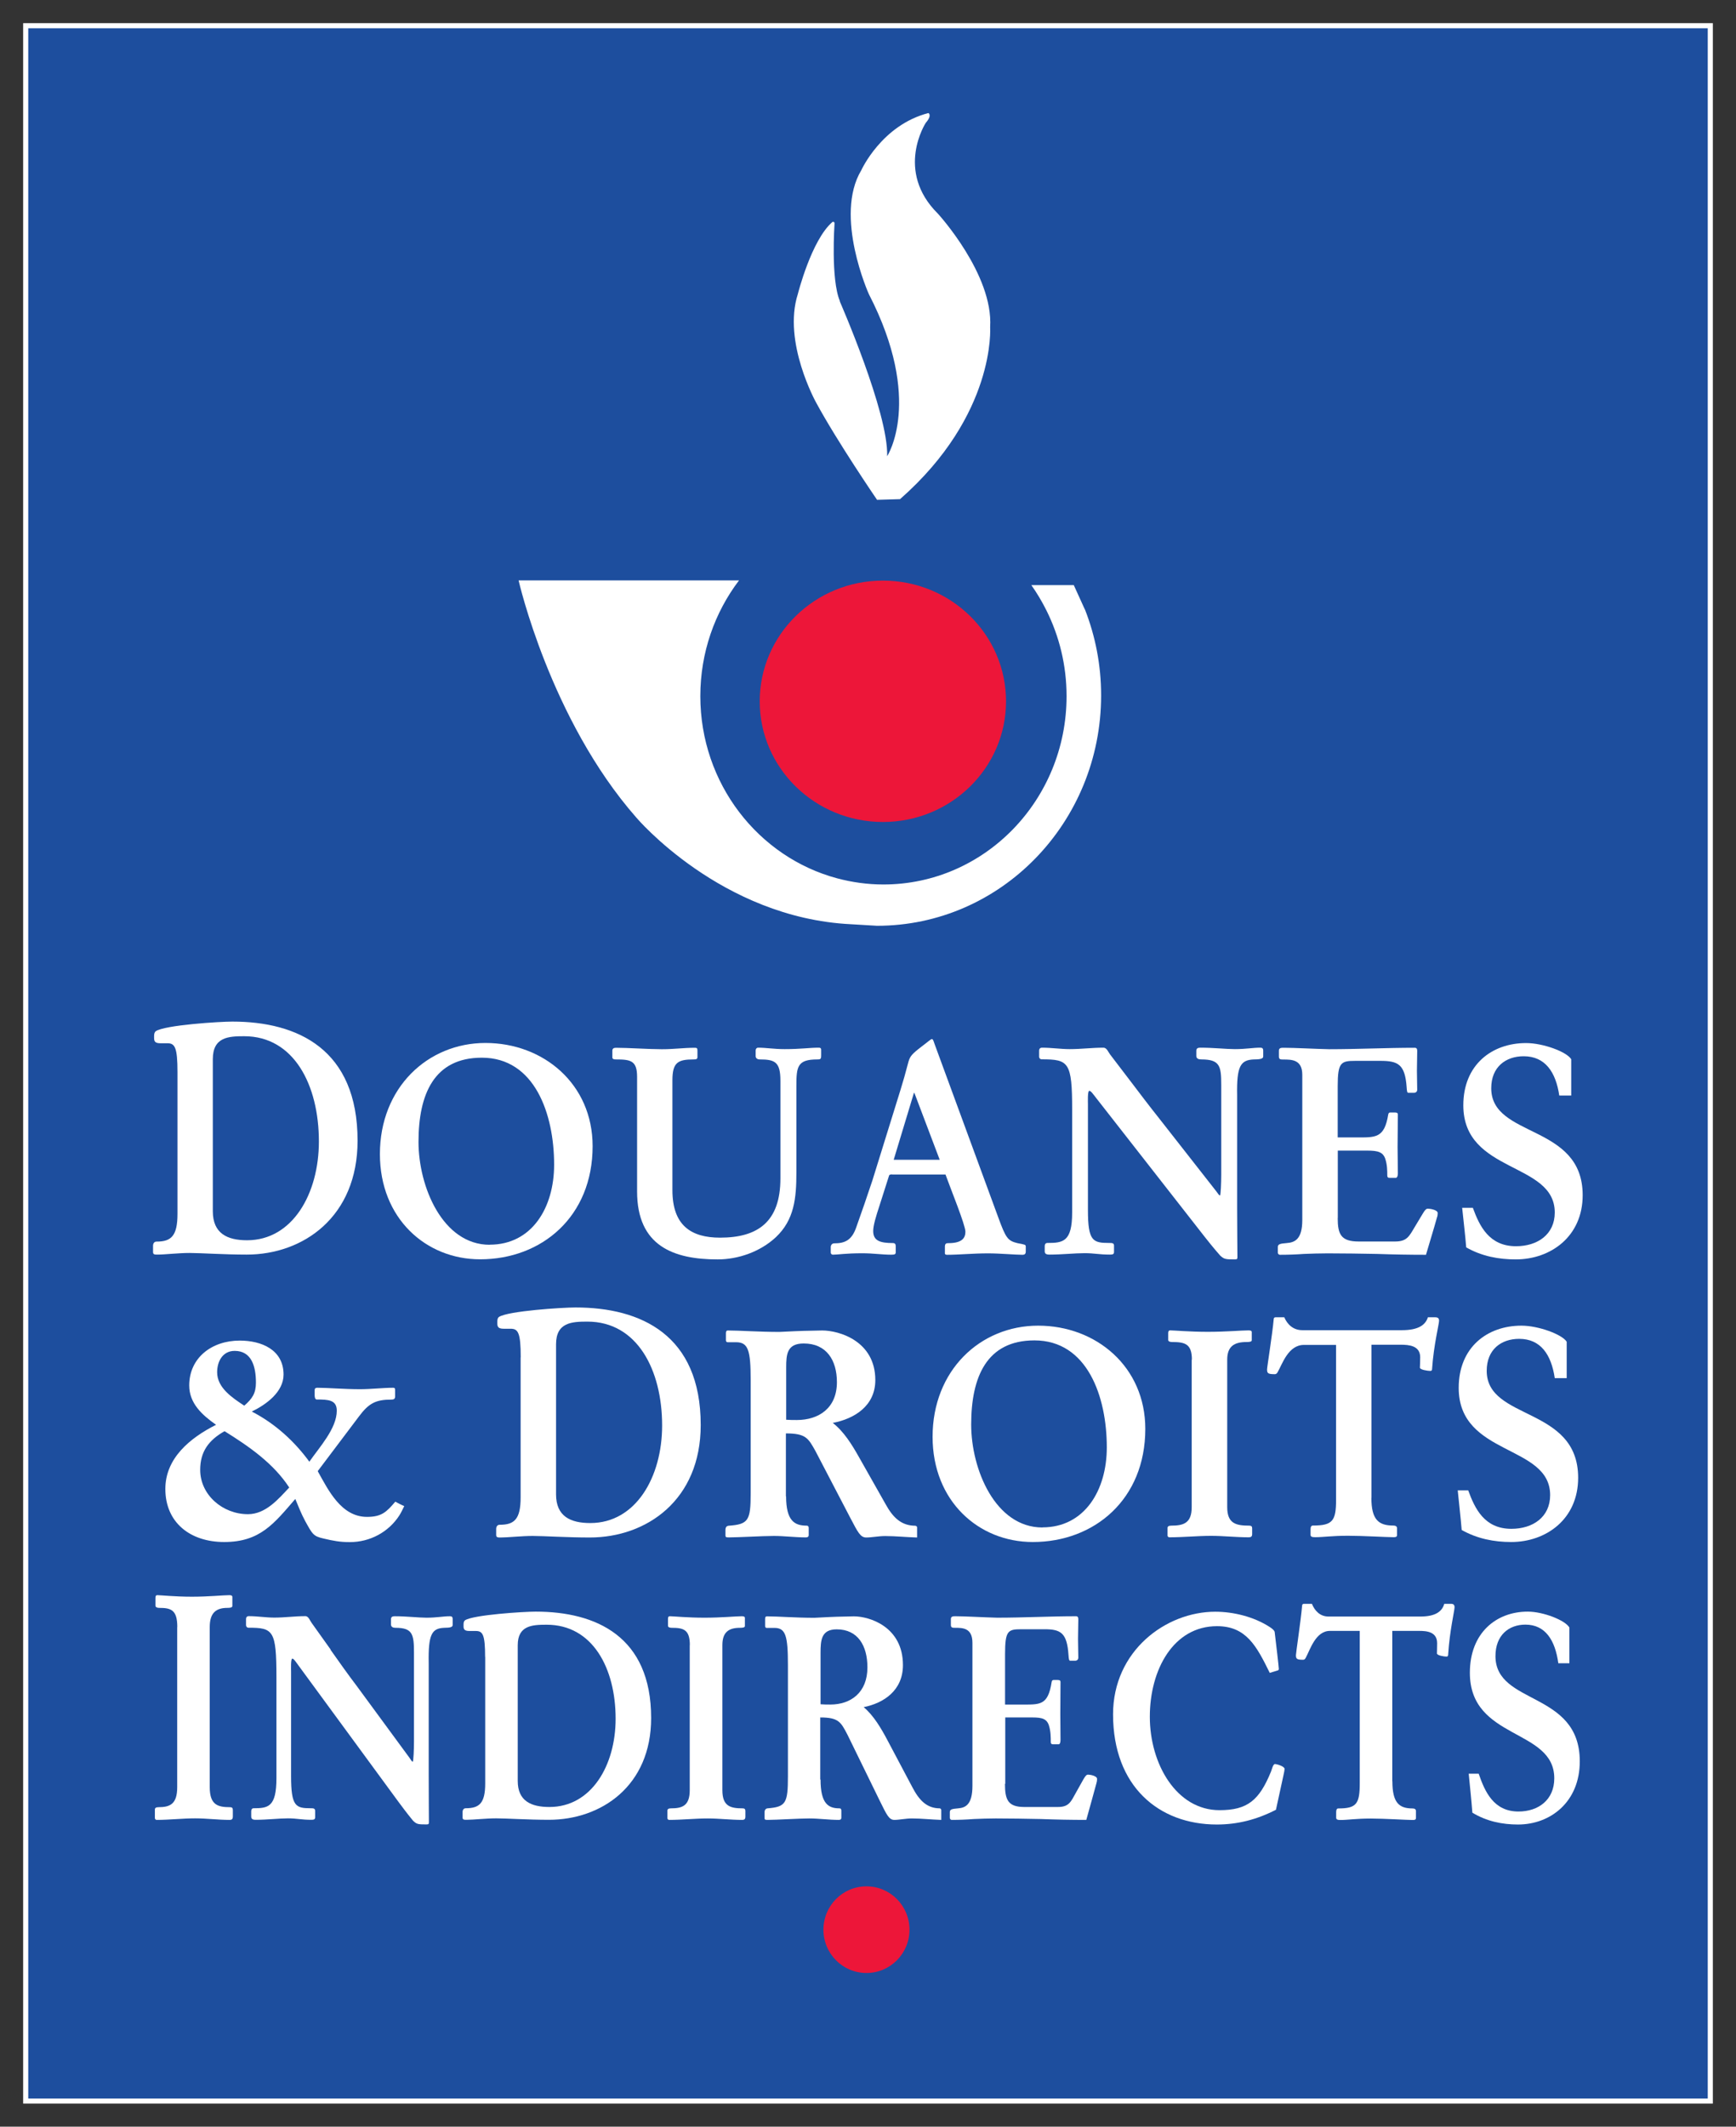 <?xml version="1.0" encoding="UTF-8"?>
<svg id="svg2" xmlns="http://www.w3.org/2000/svg" xmlns:xlink="http://www.w3.org/1999/xlink" viewBox="0 0 180.36 220.87">
  <rect x="0" y="0" width="180.36" height="220.87" fill="#333333" stroke="none"/>
  <defs>
    <style>
      .cls-1 {
        fill: none;
      }

      .cls-2 {
        clip-path: url(#clippath);
      }

      .cls-3 {
        fill: #ed1639;
      }

      .cls-4 {
        fill: #fff;
      }

      .cls-5 {
        fill: #1d4e9e;
        stroke: #fff;
        stroke-miterlimit: 10;
        stroke-width: .53px;
      }
    </style>
    <clipPath id="clippath">
      <rect class="cls-1" x="-609.87" y="-1636.11" width="1414.25" height="1942.19"/>
    </clipPath>
  </defs>
  <g id="g10">
    <g id="g477">
      <path id="path282" class="cls-5" d="M177.69,218.21H2.67V2.67H177.69V218.21Z"/>
      <g id="g284">
        <g class="cls-2">
          <g id="g286">
            <g id="g292">
              <path id="path294" class="cls-4" d="M18.44,111.37c0-2.62-.28-3.02-1.05-3.02h-.72c-.53,0-.66-.17-.66-.54v-.24c0-.23,.06-.37,.17-.47,.94-.64,6.63-1,7.96-1,6.8,0,13.01,2.88,13.01,12.37,0,7.91-5.64,11.83-11.52,11.83-2.37,0-4.78-.17-5.94-.17s-2.57,.17-3.32,.17c-.3,0-.47,0-.47-.27v-.64c0-.27,.14-.44,.36-.44,1.52,0,2.18-.57,2.18-2.89v-14.72Zm3.67,14.42c0,2.31,1.49,3.02,3.56,3.02,4.72,0,7.46-4.83,7.46-10.26,0-5.87-2.6-10.93-7.76-10.93-1.6,0-3.26,.07-3.26,2.38v15.79Z"/>
            </g>
            <g id="g296">
              <path id="path298" class="cls-4" d="M50.44,108.32c6.02,0,11.13,4.26,11.13,10.72,0,7.31-5.28,11.75-11.69,11.75-5.64,0-10.41-4.26-10.41-10.93,0-6.88,4.95-11.54,10.97-11.54m.44,20.95c4.37,0,6.69-3.83,6.69-8.31,0-5.27-2.02-11.11-7.51-11.11-4.97,0-6.58,3.8-6.58,8.74,0,4.66,2.51,10.69,7.4,10.69"/>
            </g>
            <g id="g300">
              <path id="path302" class="cls-4" d="M69.86,123.61c0,3.66,1.94,4.93,4.95,4.93,3.92,0,6.27-1.64,6.27-6.15v-10.14c0-1.95-.55-2.22-2.16-2.22-.22,0-.41-.12-.41-.34v-.61c0-.15,.11-.27,.25-.27,.86,0,1.63,.15,2.76,.15,1.71,0,2.54-.15,3.54-.15,.14,0,.25,.03,.25,.21v.58c0,.36-.03,.43-.39,.43-2.07,0-2.18,.73-2.18,2.74v9.02c0,2.65-.22,4.9-2.13,6.7-1.63,1.52-3.92,2.31-6.05,2.31-4.59,0-8.37-1.4-8.37-7.06v-11.91c0-1.7-.69-1.8-2.24-1.8-.14,0-.33-.03-.33-.21v-.7c0-.21,.14-.3,.36-.3,1.27,0,3.45,.15,4.78,.15s2.18-.15,3.45-.15c.19,0,.25,.06,.25,.27v.7c0,.21-.14,.24-.39,.24-1.63,0-2.21,.3-2.21,2.16v11.42Z"/>
            </g>
            <g id="g304">
              <path id="path306" class="cls-4" d="M92.71,121.97c-.14,0-.25,0-.33,.09l-1.03,3.23c-.33,1-.63,1.98-.63,2.56,0,1,.69,1.25,2.04,1.25,.28,0,.3,.18,.3,.36v.61c0,.21-.14,.24-.5,.24-.91,0-1.85-.15-2.96-.15-1.77,0-2.54,.15-3.07,.15-.08,0-.22-.06-.22-.24v-.55c0-.21,.14-.39,.36-.39,1.08,0,1.8-.3,2.27-1.61,.58-1.61,1.14-3.26,1.69-4.9l2.93-9.44c.25-.79,.5-1.68,.83-2.93,.16-.55,.36-.79,1.35-1.55,.58-.43,.97-.79,1.08-.79,.14,0,.22,.39,.3,.58l6.58,17.91c.8,2.19,.99,2.46,2.01,2.71,.78,.15,.86,.15,.86,.36v.49c0,.12,0,.36-.33,.36-.77,0-2.37-.15-3.59-.15-1.57,0-3.01,.15-4.26,.15-.11,0-.22-.03-.22-.15v-.7c0-.33,.16-.36,.36-.36,1.44,0,1.77-.55,1.77-1.19,0-.7-1.57-4.54-2.07-5.94h-5.53Zm4.92-1.52l-2.63-6.94h-.05l-2.1,6.94h4.78Z"/>
            </g>
            <g id="g308">
              <path id="path310" class="cls-4" d="M117.49,112.34c.97,1.28,1.94,2.56,2.96,3.84l5.94,7.58c.17,.24,.28,.4,.36,.4,.08,0,.13-1.4,.13-2.1v-9.38c0-1.95-.13-2.65-2.07-2.65-.25,0-.52-.06-.52-.37v-.52c0-.27,.17-.33,.41-.33,1.41,0,2.68,.15,3.59,.15,1.16,0,1.88-.15,2.62-.15,.19,0,.33,.03,.33,.3v.61c0,.21-.22,.31-.97,.31-1.38,.06-1.8,.67-1.74,3.74v11.67c0,2.31,.03,4.14,.03,5.12,0,.18-.03,.24-.27,.24-1,0-1.11-.03-1.52-.4-.8-.91-1.22-1.46-1.66-2.01l-11.19-14.31c-.36-.46-.58-.79-.75-.79-.19,0-.14,1.19-.14,1.37v11.02c0,3.23,.52,3.41,2.21,3.41,.28,0,.5,0,.5,.27v.67c0,.21-.11,.27-.41,.27-1.16,0-1.63-.15-2.65-.15s-2.35,.15-3.65,.15c-.38,0-.49-.12-.49-.36v-.52c0-.18,.08-.33,.28-.33,1.63,0,2.57-.12,2.57-3.17v-10.66c0-4.96-.36-5.24-3.15-5.24-.17,0-.28-.12-.28-.27v-.64c0-.15,.08-.3,.3-.3,1,0,1.94,.15,2.87,.15,1.21,0,2.3-.15,3.51-.15,.36,0,.52,.49,.69,.7l2.16,2.83Z"/>
            </g>
            <g id="g312">
              <path id="path314" class="cls-4" d="M138.98,126.5c0,1.68,.33,2.44,2.18,2.44h3.78c1.24,0,1.47-.55,2.05-1.52l.86-1.43c.24-.4,.36-.46,.5-.46,.22,0,1.02,.12,1.02,.46,0,.15-.02,.3-.08,.46-.33,1.19-.69,2.34-1.14,3.87-1.68,0-3.4-.03-5.11-.09-1.71-.03-3.4-.06-5.11-.06-.83,0-1.66,.03-2.46,.06-.83,.06-1.66,.09-2.49,.09-.08,0-.22-.06-.22-.24v-.55c0-.3,.17-.37,.94-.43,.8-.06,1.6-.37,1.6-2.38v-15.1c0-1.58-1.11-1.58-1.96-1.58-.28,0-.47,0-.47-.31v-.61c0-.3,.25-.3,.52-.3,1.11,0,3.29,.12,4.7,.15,2.96,0,5.94-.15,8.9-.15,.25,0,.25,.21,.25,.36,0,.67-.03,1.37-.03,2.04s.03,1.31,.03,1.95c0,.21-.14,.33-.36,.33h-.55c-.14,0-.16-.15-.19-.61-.17-2.34-.88-2.71-2.71-2.71h-2.62c-1.49,0-1.83,.15-1.83,2.62v5.33h1.88c2.05,0,2.96,.12,3.37-2.38,.03-.15,.08-.21,.22-.21h.47c.25,0,.31,.09,.31,.21,0,1.13-.03,2.25-.03,3.38,0,.82,.03,1.8,.03,2.74,0,.27-.08,.46-.22,.46h-.63c-.17,0-.25-.06-.25-.25,0-.49,0-1.12-.22-1.76-.3-.85-1.11-.82-2.27-.82h-2.65v7Z"/>
            </g>
            <g id="g316">
              <path id="path318" class="cls-4" d="M153.02,125.44c.69,1.89,1.69,3.99,4.48,3.99,2.24,0,4.03-1.22,4.03-3.5,0-5.3-9.5-4.02-9.5-11.14,0-4.2,2.96-6.46,6.52-6.46,1.77,0,4.23,.91,4.69,1.68v3.77h-1.24c-.36-2.43-1.46-4.08-3.7-4.08-1.85,0-3.37,1.1-3.37,3.32,0,5.21,9.5,3.65,9.5,11.11,0,4.29-3.32,6.67-6.96,6.67-1.77,0-3.53-.33-5.14-1.25-.11-1.37-.28-2.74-.42-4.11h1.11Z"/>
            </g>
            <g id="g320">
              <path id="path322" class="cls-4" d="M22.44,147.97c-1.44-1.01-2.78-2.22-2.78-4.08,0-2.86,2.33-4.66,5.25-4.66,2.24,0,4.55,.94,4.55,3.53,0,1.8-1.79,3.11-3.3,3.84,2.43,1.25,4.45,3.11,5.98,5.21,1.03-1.49,2.85-3.44,2.85-5.3,0-1.13-.9-1.16-2.08-1.16-.19,0-.22-.28-.22-.46v-.46c0-.18,.03-.3,.29-.3,1.06,0,2.78,.15,4.42,.15,1.15,0,2.4-.15,3.46-.15,.16,0,.19,.09,.19,.25v.7c-.03,.21-.13,.28-.39,.28-1.6,0-2.33,.36-3.36,1.74-1.41,1.89-2.88,3.8-4.29,5.69,1.09,1.95,2.43,4.75,5.12,4.75,1.5,0,2.02-.49,2.94-1.58,.29,.15,.61,.33,.93,.46-.16,.33-.32,.67-.51,.97-1.12,1.73-3.04,2.77-5.15,2.77-.99,0-1.66-.12-2.72-.37-1.06-.24-1.15-.43-1.92-1.83-.41-.76-.7-1.52-1.02-2.28-2.21,2.55-3.65,4.47-7.39,4.47-3.52,0-6.11-2.01-6.11-5.51,0-3.2,2.56-5.3,5.28-6.67m-1.66,4.69c0,2.59,2.33,4.6,4.96,4.6,1.85,0,3.17-1.58,4.29-2.77-1.63-2.5-4.16-4.26-6.72-5.85-1.66,.94-2.53,2.13-2.53,4.02m5.79-9.07c0-1.67-.45-3.29-2.21-3.29-1.25,0-1.82,1.1-1.82,2.22,0,1.61,1.57,2.65,2.82,3.47,.83-.73,1.21-1.28,1.21-2.4"/>
            </g>
            <g id="g324">
              <path id="path326" class="cls-4" d="M54.1,140.97c0-2.58-.28-2.97-1.05-2.97h-.72c-.52,0-.66-.17-.66-.53v-.23c0-.23,.05-.37,.16-.46,.94-.63,6.63-.99,7.96-.99,6.8,0,13.01,2.85,13.01,12.21,0,7.81-5.64,11.68-11.52,11.68-2.38,0-4.78-.16-5.94-.16s-2.57,.16-3.32,.16c-.3,0-.47,0-.47-.26v-.63c0-.26,.14-.43,.36-.43,1.52,0,2.18-.56,2.18-2.85v-14.53Zm3.67,14.23c0,2.28,1.49,2.98,3.56,2.98,4.72,0,7.46-4.77,7.46-10.13,0-5.79-2.6-10.79-7.76-10.79-1.6,0-3.26,.07-3.26,2.35v15.58Z"/>
            </g>
            <g id="g328">
              <path id="path330" class="cls-4" d="M81.67,155.4c0,2.56,.89,3.05,2.13,3.05,.16,0,.22,.09,.22,.24v.73c0,.21-.14,.25-.3,.25-1.11,0-2.21-.15-3.32-.15-1.16,0-3.7,.15-4.67,.15-.3,0-.36-.03-.36-.21v-.58c0-.15,.05-.4,.33-.42,2.07-.15,2.29-.55,2.29-3.38v-11.75c0-3.08-.25-3.93-1.52-3.93h-.88c-.11,0-.17-.09-.17-.21v-.73c0-.18,.05-.28,.19-.28,1.24,0,3.26,.15,5.36,.15,3.1-.15,2.13-.09,4.45-.15,1.77,0,5.52,1.1,5.52,5.15,0,2.68-2.16,4.02-4.42,4.45,1.14,.88,1.99,2.25,2.71,3.53l2.79,4.93c.74,1.34,1.6,2.22,3.09,2.22,.11,.03,.17,.09,.17,.18v1.04c-1.11-.03-2.21-.15-3.32-.15-.69,0-1.41,.15-1.96,.15-.61,0-.86-.52-1.66-2.04l-3.62-6.94c-.75-1.34-1-1.83-3.07-1.83v6.55Zm0-7.95c.36,.03,.75,.03,1.11,.03,2.3,0,4.17-1.25,4.17-3.93,0-2.28-1.08-4.02-3.45-4.02-1.74,0-1.82,1.13-1.82,2.5v5.42Z"/>
            </g>
            <g id="g332">
              <path id="path334" class="cls-4" d="M107.86,137.68c6.02,0,11.13,4.26,11.13,10.72,0,7.31-5.28,11.75-11.69,11.75-5.64,0-10.41-4.26-10.41-10.93,0-6.88,4.94-11.54,10.97-11.54m.44,20.95c4.37,0,6.69-3.84,6.69-8.31,0-5.27-2.02-11.11-7.52-11.11-4.97,0-6.57,3.81-6.57,8.74,0,4.66,2.51,10.69,7.4,10.69"/>
            </g>
            <g id="g336">
              <path id="path338" class="cls-4" d="M123.83,141.21c0-1.64-.72-1.83-2.05-1.83-.22,0-.41-.06-.41-.21v-.7c0-.18,.03-.3,.22-.3,.39,0,1.99,.15,3.9,.15s3.51-.15,4.2-.15c.22,0,.36,.03,.36,.18v.85c0,.15-.25,.18-.56,.18-1.27,0-1.99,.46-1.99,1.83v15.32c0,1.71,.92,1.92,2.29,1.92,.22,0,.3,.09,.3,.27v.61c0,.27-.14,.33-.36,.33-1.3,0-2.6-.15-3.9-.15-1.44,0-2.9,.15-4.34,.15-.08,0-.19-.06-.19-.18v-.79c0-.15,.11-.24,.38-.24,1.3,0,2.13-.27,2.13-1.92v-15.32Z"/>
            </g>
            <g id="g340">
              <path id="path342" class="cls-4" d="M142.48,155.58c0,2.25,.75,2.86,2.27,2.86,.25,0,.39,.09,.39,.27v.73c0,.18-.14,.21-.36,.21-.66,0-3.23-.15-4.72-.15-1.69,0-2.6,.15-3.4,.15-.3,0-.5-.03-.5-.24v-.58c0-.24,.06-.39,.25-.39,2.05,0,2.4-.49,2.4-2.68v-16.08h-3.34c-1.63,0-2.24,1.98-2.73,2.83-.08,.15-.17,.21-.3,.21-.69,0-.8-.09-.8-.49,0-.24,.55-3.65,.69-5.21,0-.15,.08-.21,.19-.21h.91c.3,.7,.89,1.34,1.88,1.34h10.33c1.74,0,2.46-.55,2.71-1.34h.75c.28,0,.41,.09,.41,.37,0,.33-.55,2.5-.72,4.93,0,.18-.03,.27-.19,.27-.27,0-1.08-.12-1.08-.34,0-.24,.03-.52,.03-1.07,0-1.22-1.16-1.31-2.05-1.31h-3.01v15.9Z"/>
            </g>
            <g id="g344">
              <path id="path346" class="cls-4" d="M152.54,154.79c.69,1.89,1.68,3.99,4.48,3.99,2.24,0,4.03-1.22,4.03-3.5,0-5.3-9.5-4.02-9.5-11.14,0-4.2,2.95-6.46,6.52-6.46,1.77,0,4.23,.91,4.7,1.67v3.78h-1.24c-.36-2.44-1.46-4.08-3.7-4.08-1.85,0-3.37,1.09-3.37,3.32,0,5.2,9.5,3.65,9.5,11.11,0,4.29-3.32,6.67-6.96,6.67-1.77,0-3.53-.34-5.14-1.25-.11-1.37-.28-2.74-.41-4.11h1.1Z"/>
            </g>
            <g id="g348">
              <path id="path350" class="cls-4" d="M18.42,168.98c0-1.79-.66-1.99-1.89-1.99-.2,0-.38-.07-.38-.23v-.76c0-.2,.02-.33,.2-.33,.35,0,1.83,.16,3.59,.16s3.24-.16,3.87-.16c.2,0,.33,.03,.33,.2v.92c0,.17-.23,.2-.51,.2-1.17,0-1.84,.5-1.84,1.99v16.63c0,1.85,.84,2.08,2.12,2.08,.2,0,.28,.09,.28,.3v.66c0,.3-.13,.36-.33,.36-1.2,0-2.39-.16-3.59-.16-1.32,0-2.67,.16-4,.16-.07,0-.18-.06-.18-.2v-.86c0-.17,.1-.26,.36-.26,1.2,0,1.96-.3,1.96-2.08v-16.63Z"/>
            </g>
            <g id="g352">
              <path id="path354" class="cls-4" d="M34.34,171.34c.89,1.26,1.78,2.52,2.73,3.77l5.48,7.46c.15,.24,.25,.39,.33,.39s.13-1.38,.13-2.07v-9.22c0-1.92-.13-2.61-1.91-2.61-.23,0-.48-.06-.48-.36v-.51c0-.27,.15-.33,.38-.33,1.3,0,2.47,.15,3.31,.15,1.07,0,1.73-.15,2.42-.15,.18,0,.3,.03,.3,.3v.6c0,.21-.2,.3-.89,.3-1.27,.06-1.66,.66-1.6,3.68v11.47c0,2.28,.02,4.08,.02,5.03,0,.18-.02,.24-.25,.24-.92,0-1.02-.03-1.4-.39-.74-.9-1.12-1.44-1.53-1.98l-10.32-14.07c-.33-.45-.54-.78-.69-.78-.18,0-.13,1.17-.13,1.35v10.84c0,3.17,.49,3.35,2.04,3.35,.25,0,.46,0,.46,.27v.66c0,.21-.1,.27-.38,.27-1.07,0-1.5-.15-2.44-.15s-2.17,.15-3.36,.15c-.36,0-.46-.12-.46-.36v-.51c0-.18,.07-.33,.25-.33,1.5,0,2.37-.12,2.37-3.12v-10.48c0-4.88-.33-5.15-2.91-5.15-.15,0-.25-.12-.25-.27v-.63c0-.15,.07-.3,.28-.3,.92,0,1.78,.15,2.65,.15,1.12,0,2.11-.15,3.24-.15,.33,0,.48,.48,.64,.69l1.99,2.79Z"/>
            </g>
            <g id="g356">
              <path id="path358" class="cls-4" d="M50.4,172.09c0-2.34-.25-2.7-.97-2.7h-.66c-.48,0-.61-.15-.61-.48v-.21c0-.21,.05-.33,.15-.42,.87-.57,6.11-.9,7.34-.9,6.27,0,12,2.57,12,11.05,0,7.07-5.2,10.57-10.62,10.57-2.19,0-4.41-.15-5.48-.15s-2.37,.15-3.06,.15c-.28,0-.43,0-.43-.24v-.57c0-.24,.13-.39,.33-.39,1.4,0,2.02-.51,2.02-2.57v-13.15Zm3.39,12.88c0,2.07,1.38,2.7,3.29,2.7,4.36,0,6.88-4.31,6.88-9.17,0-5.24-2.39-9.76-7.16-9.76-1.48,0-3.01,.06-3.01,2.13v14.1Z"/>
            </g>
            <g id="g360">
              <path id="path362" class="cls-4" d="M71.67,170.86c0-1.62-.66-1.8-1.89-1.8-.2,0-.38-.06-.38-.21v-.69c0-.18,.02-.3,.2-.3,.36,0,1.83,.15,3.59,.15s3.24-.15,3.87-.15c.2,0,.33,.03,.33,.18v.84c0,.15-.23,.18-.51,.18-1.17,0-1.83,.45-1.83,1.8v15.06c0,1.68,.84,1.89,2.11,1.89,.2,0,.28,.09,.28,.27v.6c0,.27-.13,.33-.33,.33-1.2,0-2.39-.15-3.59-.15-1.32,0-2.67,.15-4,.15-.07,0-.18-.06-.18-.18v-.78c0-.15,.1-.24,.36-.24,1.2,0,1.96-.27,1.96-1.89v-15.06Z"/>
            </g>
            <g id="g364">
              <path id="path366" class="cls-4" d="M85.25,184.82c0,2.52,.82,2.99,1.96,2.99,.15,0,.2,.09,.2,.24v.72c0,.21-.13,.24-.28,.24-1.02,0-2.04-.15-3.06-.15-1.07,0-3.41,.15-4.31,.15-.28,0-.33-.03-.33-.21v-.57c0-.15,.05-.39,.31-.42,1.91-.15,2.12-.54,2.12-3.32v-11.56c0-3.02-.23-3.86-1.4-3.86h-.82c-.1,0-.15-.09-.15-.21v-.72c0-.18,.05-.27,.18-.27,1.15,0,3.01,.15,4.94,.15,2.86-.15,1.96-.09,4.1-.15,1.63,0,5.1,1.08,5.1,5.06,0,2.64-1.99,3.95-4.08,4.37,1.04,.87,1.83,2.22,2.49,3.47l2.57,4.85c.69,1.32,1.48,2.19,2.85,2.19,.1,.03,.15,.09,.15,.18v1.02c-1.02-.03-2.04-.15-3.06-.15-.64,0-1.3,.15-1.81,.15-.56,0-.79-.51-1.53-2.01l-3.34-6.83c-.69-1.32-.92-1.8-2.83-1.8v6.44Zm0-7.82c.33,.03,.69,.03,1.02,.03,2.11,0,3.85-1.23,3.85-3.86,0-2.25-.99-3.95-3.19-3.95-1.6,0-1.68,1.11-1.68,2.46v5.33Z"/>
            </g>
            <g id="g368">
              <path id="path370" class="cls-4" d="M104.41,185.27c0,1.65,.31,2.4,2.01,2.4h3.49c1.15,0,1.35-.54,1.88-1.5l.79-1.41c.23-.39,.33-.45,.46-.45,.21,0,.94,.12,.94,.45,0,.15-.02,.3-.07,.45-.31,1.17-.64,2.31-1.05,3.8-1.55,0-3.14-.03-4.71-.09-1.58-.03-3.14-.06-4.71-.06-.77,0-1.53,.03-2.27,.06-.76,.06-1.53,.09-2.29,.09-.08,0-.2-.06-.2-.24v-.54c0-.3,.15-.36,.87-.42,.74-.06,1.48-.36,1.48-2.34v-14.85c0-1.56-1.02-1.56-1.81-1.56-.25,0-.43,0-.43-.3v-.6c0-.3,.23-.3,.48-.3,1.02,0,3.03,.12,4.33,.15,2.73,0,5.48-.15,8.2-.15,.23,0,.23,.21,.23,.36,0,.66-.03,1.35-.03,2.01s.03,1.29,.03,1.92c0,.21-.13,.33-.33,.33h-.51c-.12,0-.15-.15-.18-.6-.15-2.31-.82-2.67-2.49-2.67h-2.42c-1.38,0-1.68,.15-1.68,2.58v5.24h1.73c1.89,0,2.73,.12,3.11-2.34,.03-.15,.08-.21,.21-.21h.43c.23,0,.28,.09,.28,.21,0,1.11-.02,2.22-.02,3.33,0,.81,.02,1.77,.02,2.69,0,.27-.07,.45-.2,.45h-.58c-.15,0-.23-.06-.23-.24,0-.48,0-1.11-.2-1.74-.28-.84-1.02-.81-2.09-.81h-2.44v6.89Z"/>
            </g>
            <g id="g372">
              <path id="path374" class="cls-4" d="M132.56,187.96c-1.99,1.02-3.98,1.53-6.14,1.53-6.01,0-10.78-3.95-10.78-11.44,0-6.59,5.48-10.66,10.62-10.66,1.86,0,4,.51,5.66,1.59,.28,.18,.48,.36,.51,.51,.15,1.26,.43,3.62,.43,3.83,0,.09-.02,.15-.15,.18l-.79,.24c-1.37-2.78-2.44-4.85-5.48-4.85-4.51,0-6.98,4.49-6.98,9.41s2.78,9.7,7.24,9.7c2.9,0,4.13-1.02,5.35-4.01,.08-.18,.2-.78,.41-.78s1,.24,1,.51c0,.09-.05,.39-.13,.72l-.77,3.53Z"/>
            </g>
            <g id="g376">
              <path id="path378" class="cls-4" d="M144.66,185c0,2.22,.69,2.82,2.09,2.82,.23,0,.36,.09,.36,.27v.72c0,.18-.13,.21-.33,.21-.61,0-2.98-.15-4.36-.15-1.55,0-2.39,.15-3.14,.15-.28,0-.46-.03-.46-.24v-.57c0-.24,.05-.39,.23-.39,1.89,0,2.22-.48,2.22-2.63v-15.81h-3.09c-1.5,0-2.06,1.95-2.52,2.79-.08,.15-.15,.21-.28,.21-.64,0-.74-.09-.74-.48,0-.24,.51-3.59,.64-5.12,0-.15,.08-.21,.18-.21h.84c.28,.69,.82,1.32,1.73,1.32h9.53c1.6,0,2.27-.54,2.49-1.32h.69c.25,0,.38,.09,.38,.36,0,.33-.51,2.46-.66,4.85,0,.18-.03,.27-.18,.27-.25,0-.99-.12-.99-.33,0-.24,.02-.51,.02-1.05,0-1.2-1.07-1.29-1.88-1.29h-2.78v15.63Z"/>
            </g>
            <g id="g380">
              <path id="path382" class="cls-4" d="M153.63,184.22c.64,1.86,1.55,3.92,4.13,3.92,2.06,0,3.72-1.2,3.72-3.45,0-5.21-8.77-3.95-8.77-10.96,0-4.13,2.73-6.35,6.01-6.35,1.63,0,3.9,.9,4.33,1.65v3.71h-1.15c-.33-2.4-1.35-4.01-3.42-4.01-1.71,0-3.11,1.08-3.11,3.27,0,5.12,8.76,3.59,8.76,10.93,0,4.22-3.05,6.56-6.42,6.56-1.63,0-3.26-.33-4.74-1.23-.1-1.35-.25-2.7-.38-4.05h1.02Z"/>
            </g>
            <g id="g384">
              <path id="path386" class="cls-4" d="M87.24,31.28s5.07,11.56,4.93,16.1c0,0,3.8-5.78-1.9-16.83,0,0-3.66-8.12-.78-12.88,0,0,2.11-4.68,6.97-5.93,0,0,.42,.22-.28,1.02,0,0-3.24,4.98,1.27,9.44,0,0,5.77,6.3,5.42,11.78,0,0,.63,9.08-9.36,17.86l-2.39,.07s-4.14-6.05-6.33-10.1c0,0-3.5-6.28-1.9-11.27,0,0,1.41-5.62,3.6-7.49,0,0,.25-.09,.21,.22,0,0-.4,5.74,.56,8"/>
            </g>
            <g id="g388">
              <path id="path390" class="cls-4" d="M112.72,63.3c1.08,2.76,1.68,5.77,1.68,8.92,0,13.21-10.42,23.93-23.28,23.93l-2.7-.16c-13.52-.66-22.32-11.09-22.32-11.09-8.95-10.19-12.22-24.62-12.22-24.62h22.9c-2.52,3.32-4.02,7.49-4.02,12.02,0,9.09,6.04,16.73,14.21,18.92,1.54,.41,3.15,.64,4.81,.64,10.51,0,19.03-8.76,19.03-19.56,0-3.21-.76-6.23-2.09-8.9-.46-.92-.98-1.8-1.57-2.63h4.41l1.15,2.53Z"/>
            </g>
            <g id="g392">
              <path id="path394" class="cls-3" d="M94.49,200.41c0,2.49-2,4.5-4.47,4.5s-4.47-2.01-4.47-4.5,2-4.5,4.47-4.5,4.47,2.02,4.47,4.5"/>
            </g>
            <g id="g396">
              <path id="path398" class="cls-3" d="M104.52,72.84c0,6.92-5.73,12.53-12.79,12.53s-12.8-5.61-12.8-12.53,5.73-12.54,12.8-12.54,12.79,5.61,12.79,12.54"/>
            </g>
          </g>
        </g>
      </g>
    </g>
  </g>
</svg>